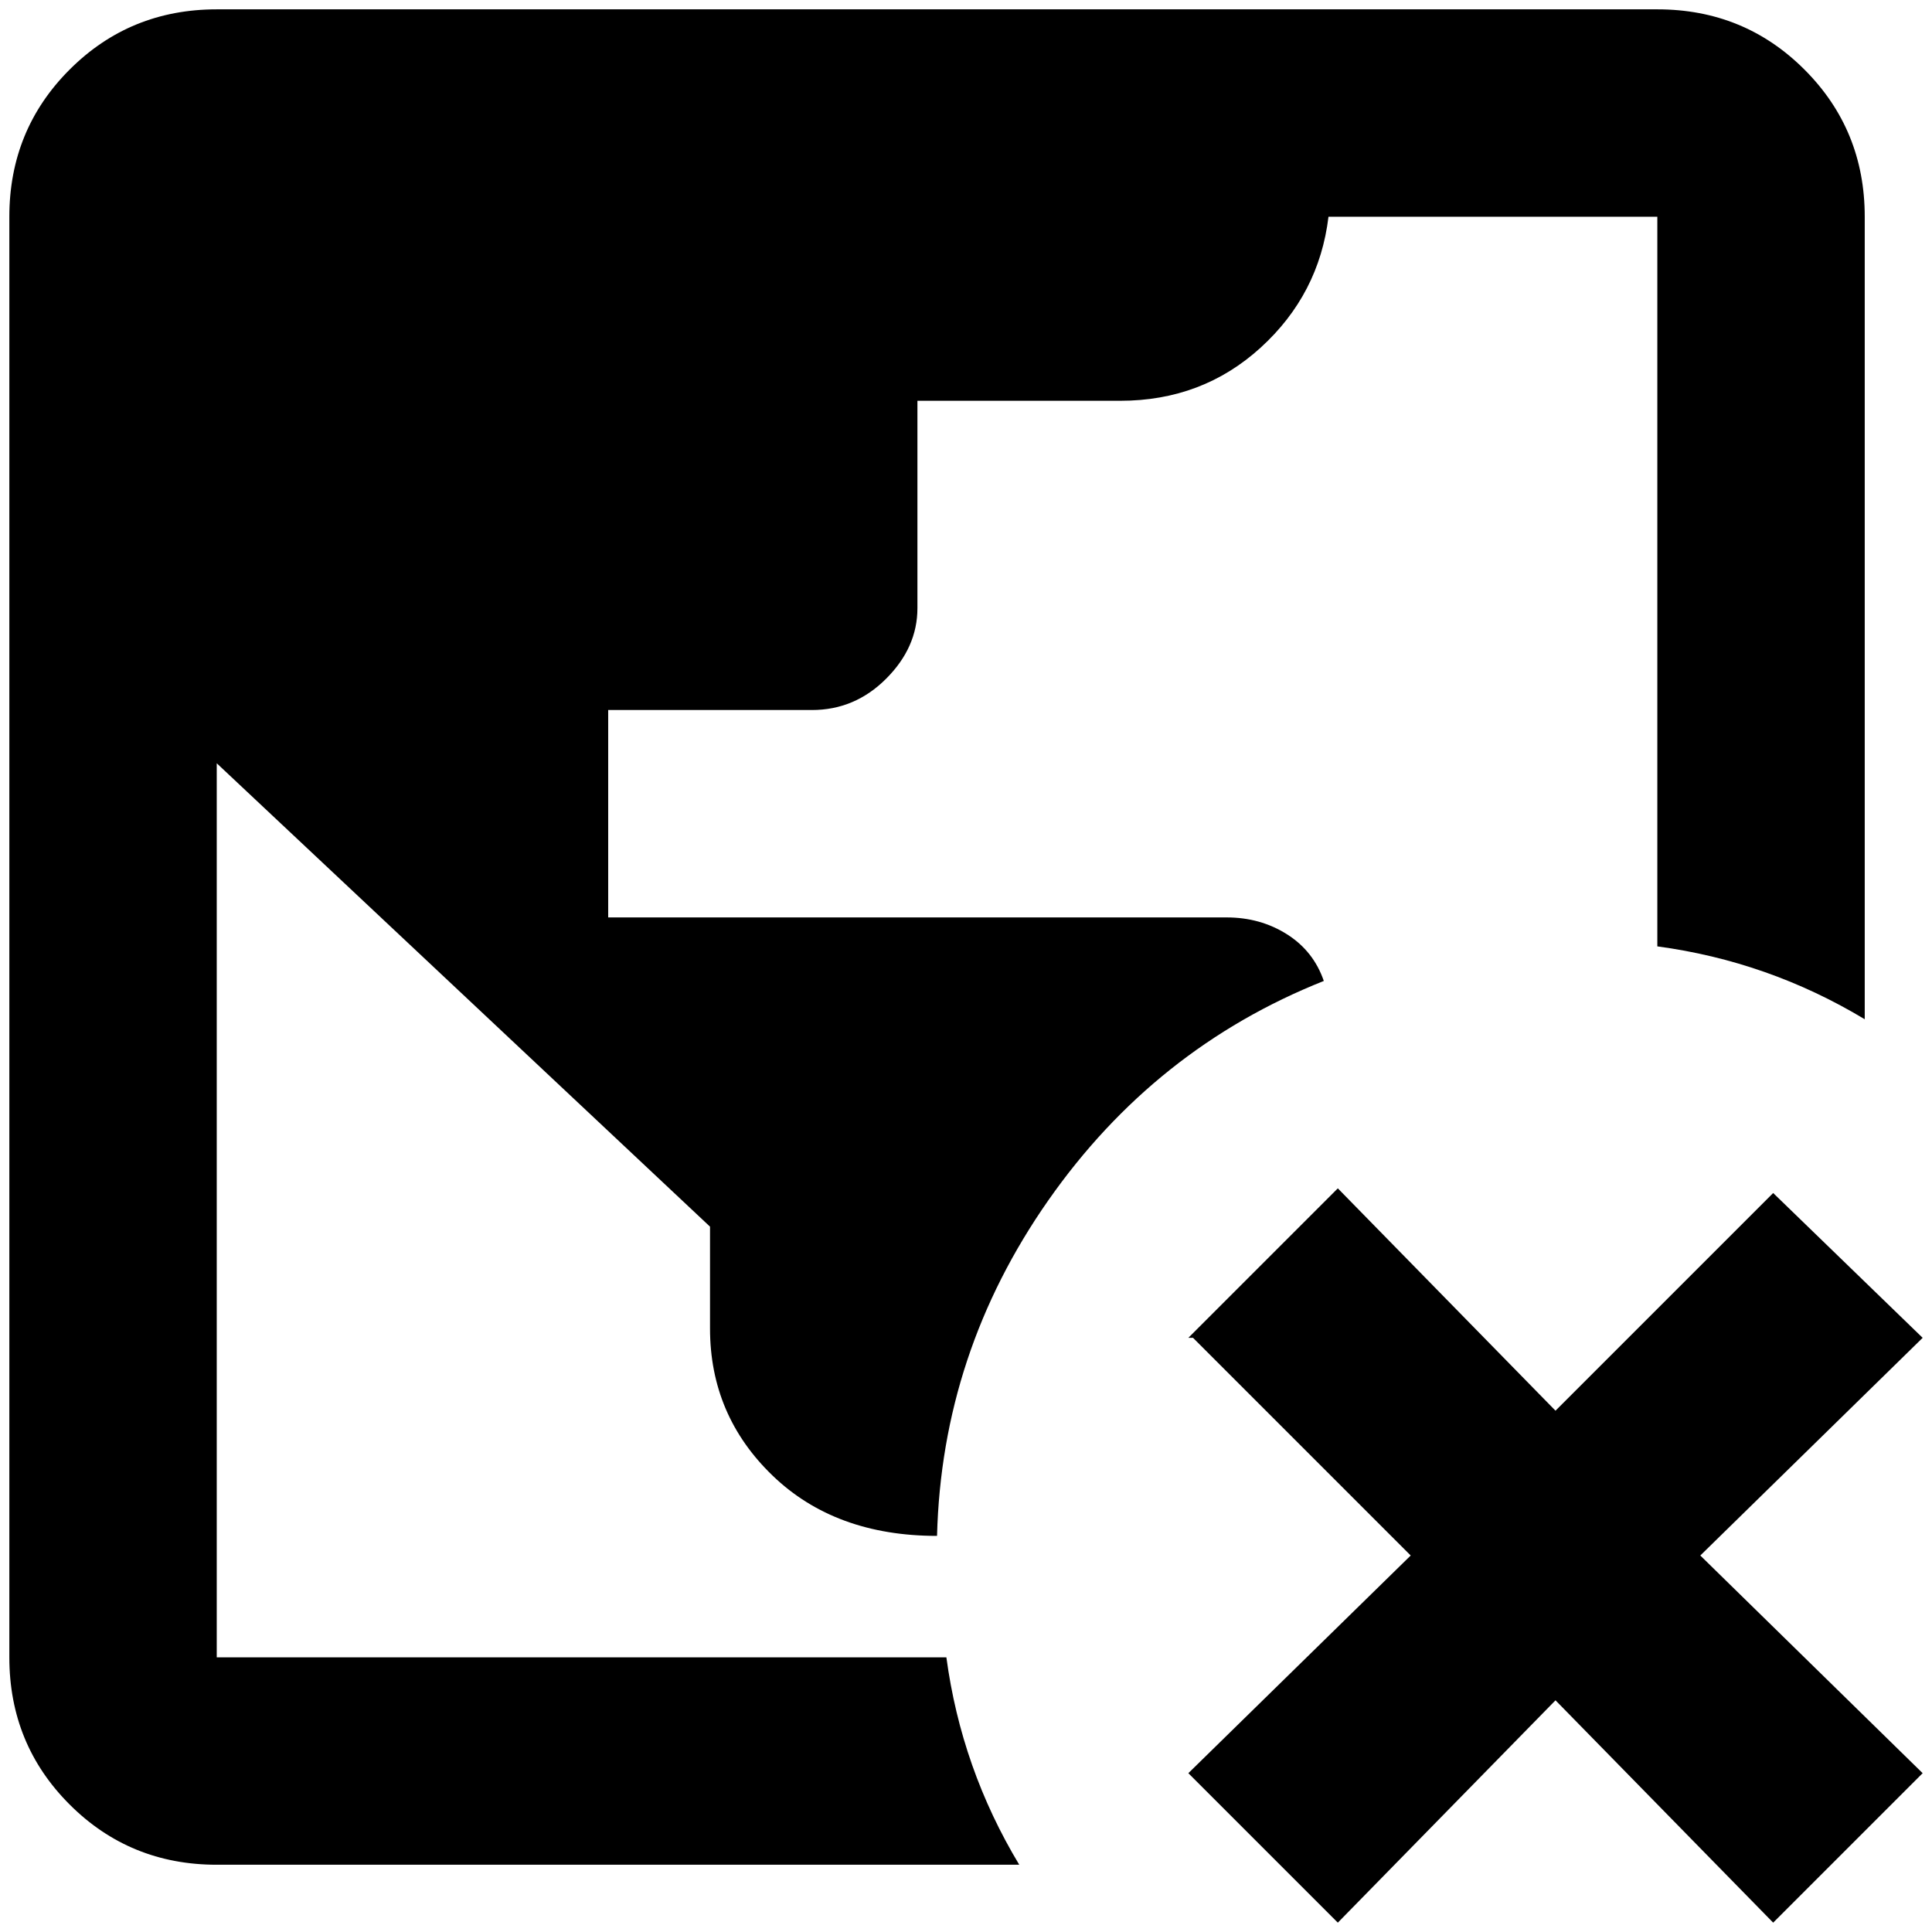 <?xml version="1.0" standalone="no"?>
<!DOCTYPE svg PUBLIC "-//W3C//DTD SVG 1.1//EN" "http://www.w3.org/Graphics/SVG/1.1/DTD/svg11.dtd" >
<svg xmlns="http://www.w3.org/2000/svg" xmlns:xlink="http://www.w3.org/1999/xlink" version="1.1" width="2048" height="2048" viewBox="-10 0 2068 2048">
   <path fill="currentColor"
d="M1262 1422l160 -160l233 238l233 -233l160 155l-238 233l238 233l-160 160l-233 -238l-233 238l-160 -160l238 -233l-233 -233h-5zM222 0h1542q93 0 157.5 64.5t64.5 157.5v859q-103 -62 -222 -78v-781h-352q-10 83 -72.5 140t-150.5 57h-217v222q0 42 -33.5 75.5
t-79.5 33.5h-218v222h662q36 0 64.5 18t39.5 50q-181 72 -295 235t-119 359q-109 0 -176 -64.5t-67 -157.5v-109l-528 -496v957h781q16 119 78 222h-859q-93 0 -157.5 -64.5t-64.5 -157.5v-1542q0 -93 64.5 -157.5t157.5 -64.5z" />
</svg>
